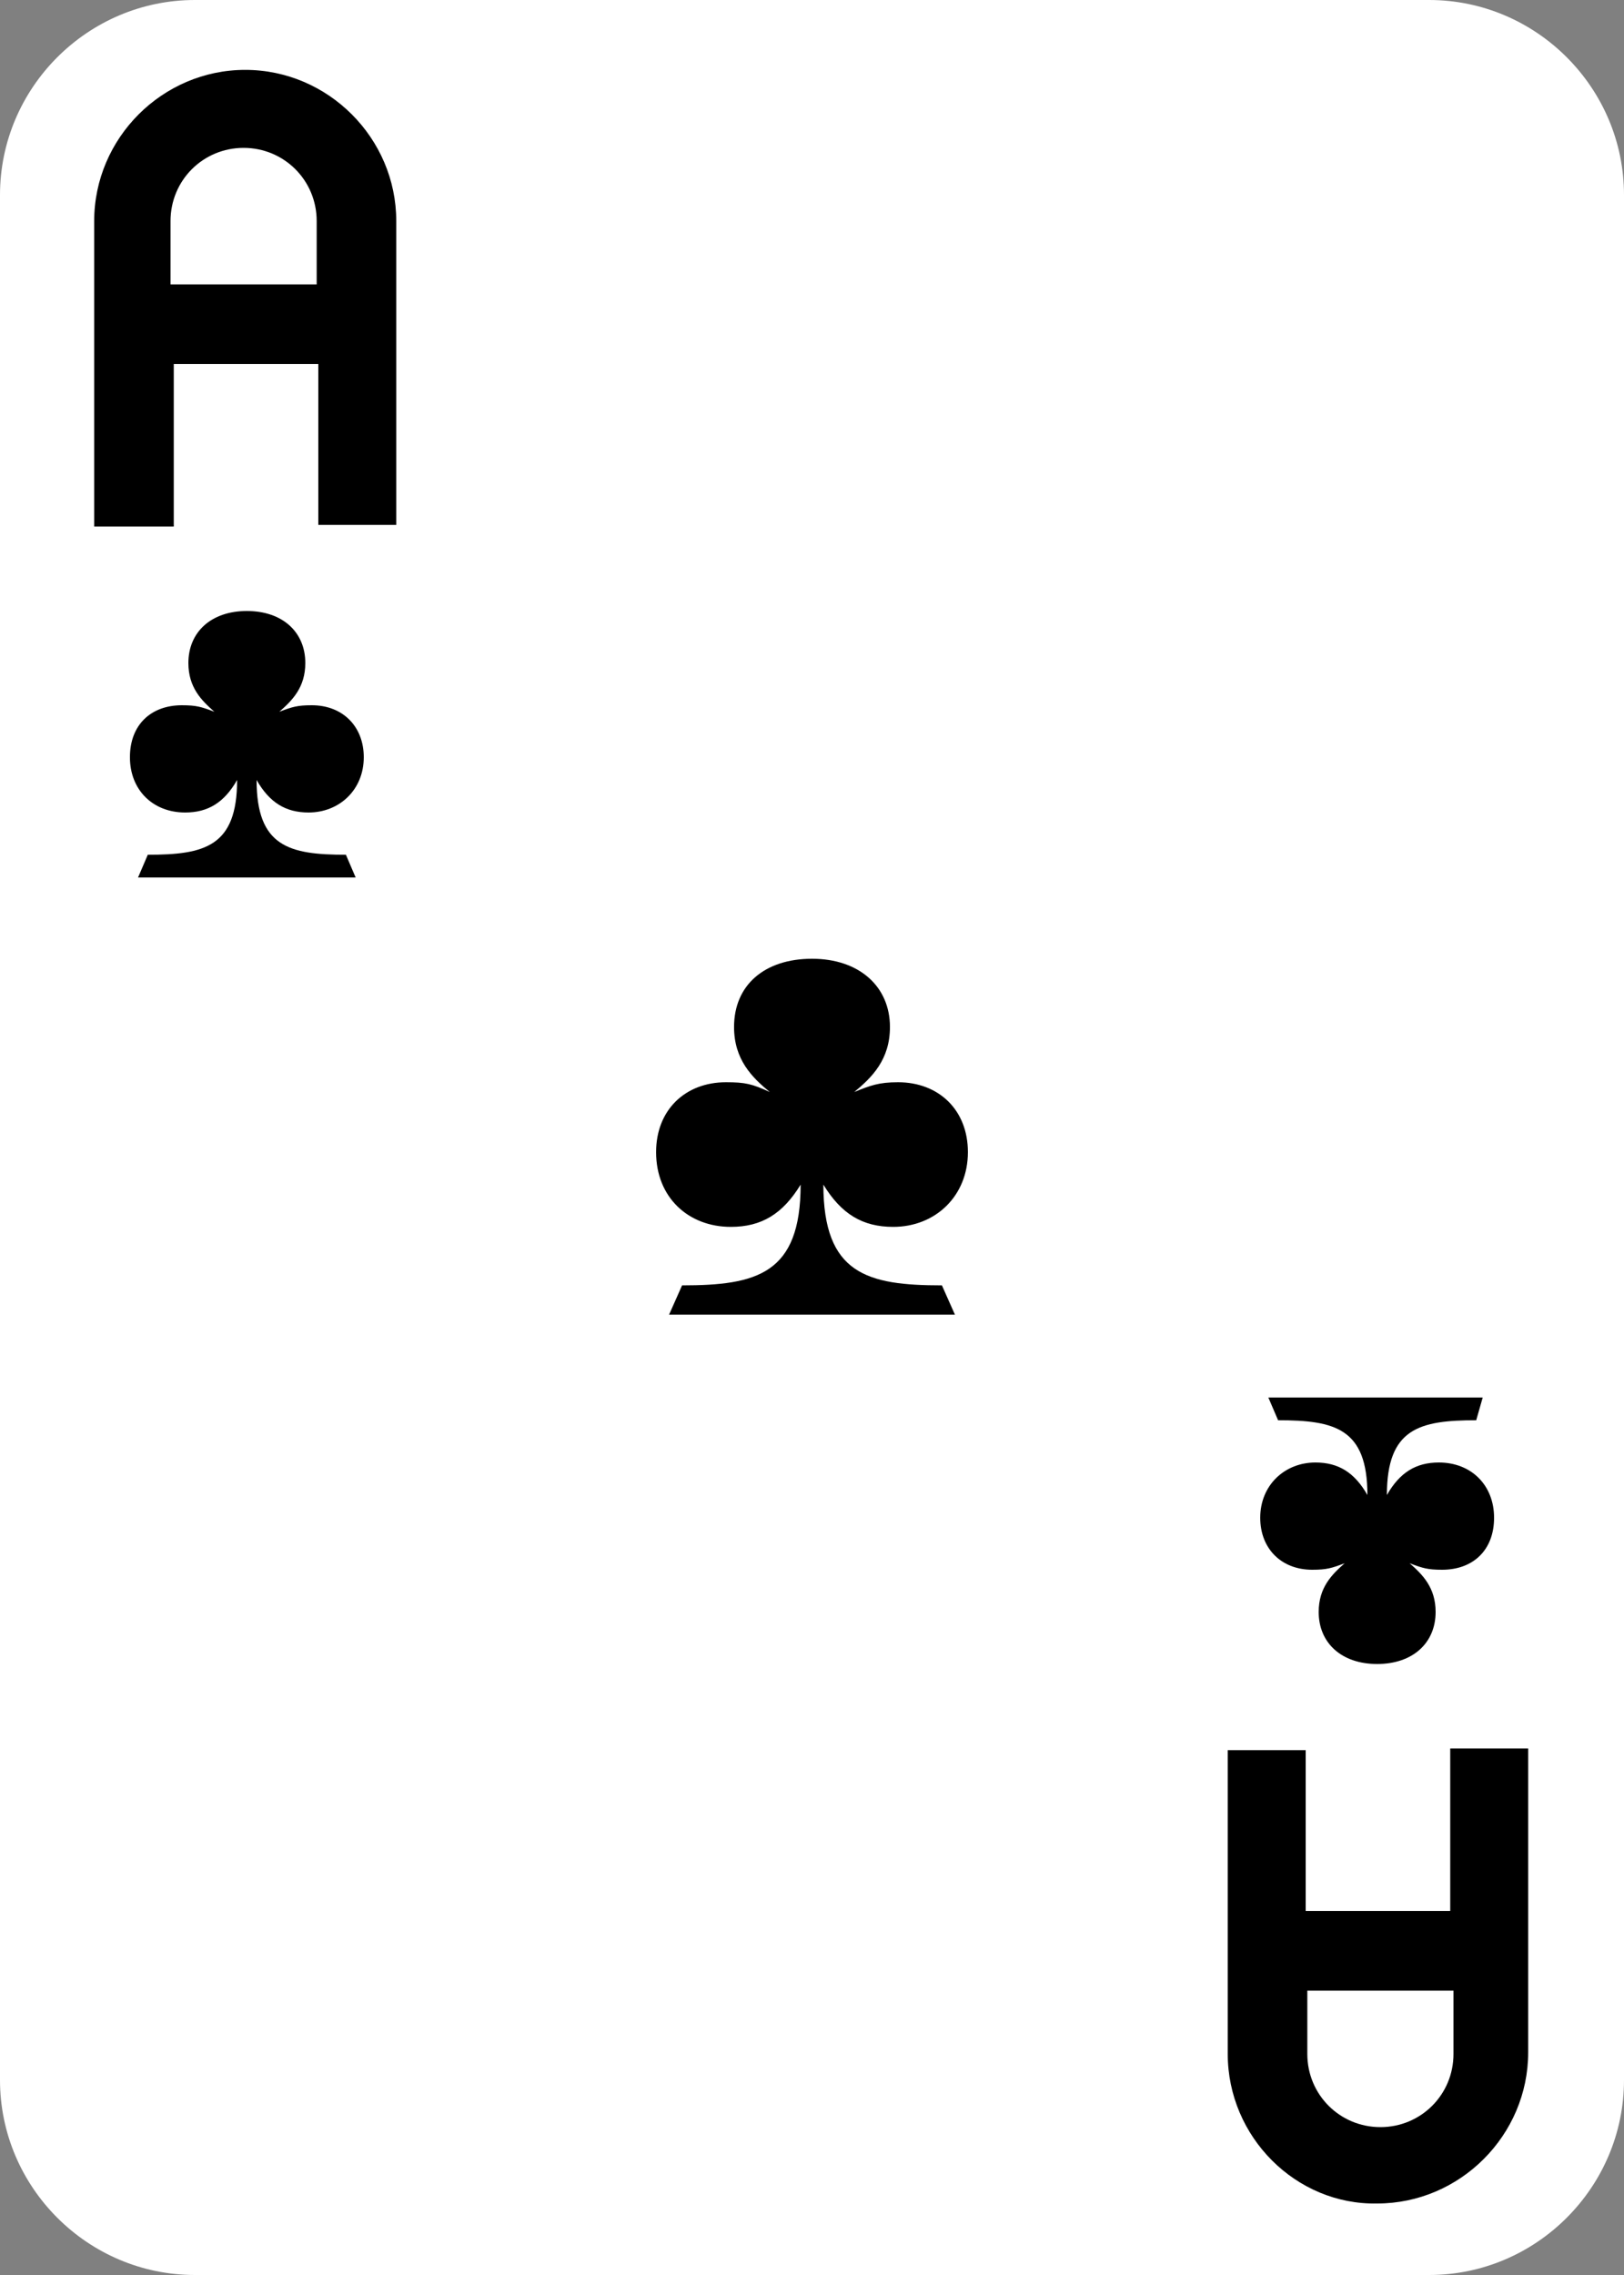 <?xml version="1.0" encoding="utf-8"?>
<!-- Generator: Adobe Illustrator 24.0.2, SVG Export Plug-In . SVG Version: 6.00 Build 0)  -->
<svg version="1.1" id="Layer_1" xmlns="http://www.w3.org/2000/svg" xmlns:xlink="http://www.w3.org/1999/xlink" x="0px" y="0px"
	 viewBox="0 0 100 140" style="enable-background:new 0 0 100 140;" xml:space="preserve">
<rect x="0" y="0" width="100" height="140" fill="#808080" stroke="none"/>
<style type="text/css">
	.st0{fill:#FFFFFF;}
</style>
<path class="st0" d="M88,140H12c-6.6,0-12-5.4-12-12V12C0,5.4,5.4,0,12,0h76c6.6,0,12,5.4,12,12v116C100,134.6,94.6,140,88,140z"/>
<g>
	<path d="M24.4,13.6v18.7h-4.8v-9.9h-8.9v10H5.8V13.6c0-5.1,4.2-9.3,9.3-9.3C20.2,4.3,24.4,8.5,24.4,13.6z M19.5,17.5v-3.9
		c0-2.5-2-4.5-4.5-4.5c-2.5,0-4.5,2-4.5,4.5v3.9H19.5z"/>
</g>
<g>
	<path d="M9.1,52.6c3.5,0,5.5-0.5,5.5-4.6c-0.8,1.4-1.8,2-3.2,2c-2,0-3.4-1.4-3.4-3.4c0-2,1.3-3.2,3.2-3.2c0.9,0,1.2,0.1,2,0.4
		c-0.8-0.7-1.6-1.5-1.6-3c0-1.9,1.4-3.2,3.6-3.2c2.2,0,3.6,1.3,3.6,3.2c0,1.5-0.8,2.3-1.6,3c0.8-0.3,1.1-0.4,2-0.4
		c1.9,0,3.2,1.3,3.2,3.2c0,2-1.5,3.4-3.4,3.4c-1.4,0-2.4-0.6-3.2-2c0,4.1,2,4.6,5.5,4.6l0.6,1.4H8.5L9.1,52.6z"/>
</g>
<g>
	<path d="M42,79.1c4.6,0,7.3-0.7,7.3-6.2c-1.1,1.8-2.4,2.6-4.3,2.6c-2.6,0-4.6-1.8-4.6-4.6c0-2.6,1.8-4.3,4.3-4.3
		c1.2,0,1.6,0.1,2.7,0.6c-1.1-0.9-2.2-2-2.2-4c0-2.6,1.9-4.2,4.8-4.2s4.8,1.7,4.8,4.2c0,2-1.1,3.1-2.2,4c1-0.4,1.5-0.6,2.7-0.6
		c2.5,0,4.3,1.7,4.3,4.3c0,2.7-2,4.6-4.6,4.6c-1.9,0-3.2-0.8-4.3-2.6c0,5.5,2.7,6.2,7.3,6.2l0.8,1.8H41.2L42,79.1z"/>
</g>
<g>
	<path d="M75.6,126.4v-18.7h4.8v9.9h8.9v-10h4.8v18.7c0,5.1-4.2,9.3-9.3,9.3C79.8,135.7,75.6,131.5,75.6,126.4z M80.5,122.5v3.9
		c0,2.5,2,4.5,4.5,4.5c2.5,0,4.5-2,4.5-4.5v-3.9H80.5z"/>
</g>
<g>
	<path d="M90.9,87.4c-3.5,0-5.5,0.5-5.5,4.6c0.8-1.4,1.8-2,3.2-2c2,0,3.4,1.4,3.4,3.4c0,2-1.3,3.2-3.2,3.2c-0.9,0-1.2-0.1-2-0.4
		c0.8,0.7,1.6,1.5,1.6,3c0,1.9-1.4,3.2-3.6,3.2c-2.2,0-3.6-1.3-3.6-3.2c0-1.5,0.8-2.3,1.6-3c-0.8,0.3-1.1,0.4-2,0.4
		c-1.9,0-3.2-1.3-3.2-3.2c0-2,1.5-3.4,3.4-3.4c1.4,0,2.4,0.6,3.2,2c0-4.1-2-4.6-5.5-4.6l-0.6-1.4h13.2L90.9,87.4z"/>
</g>
</svg>
